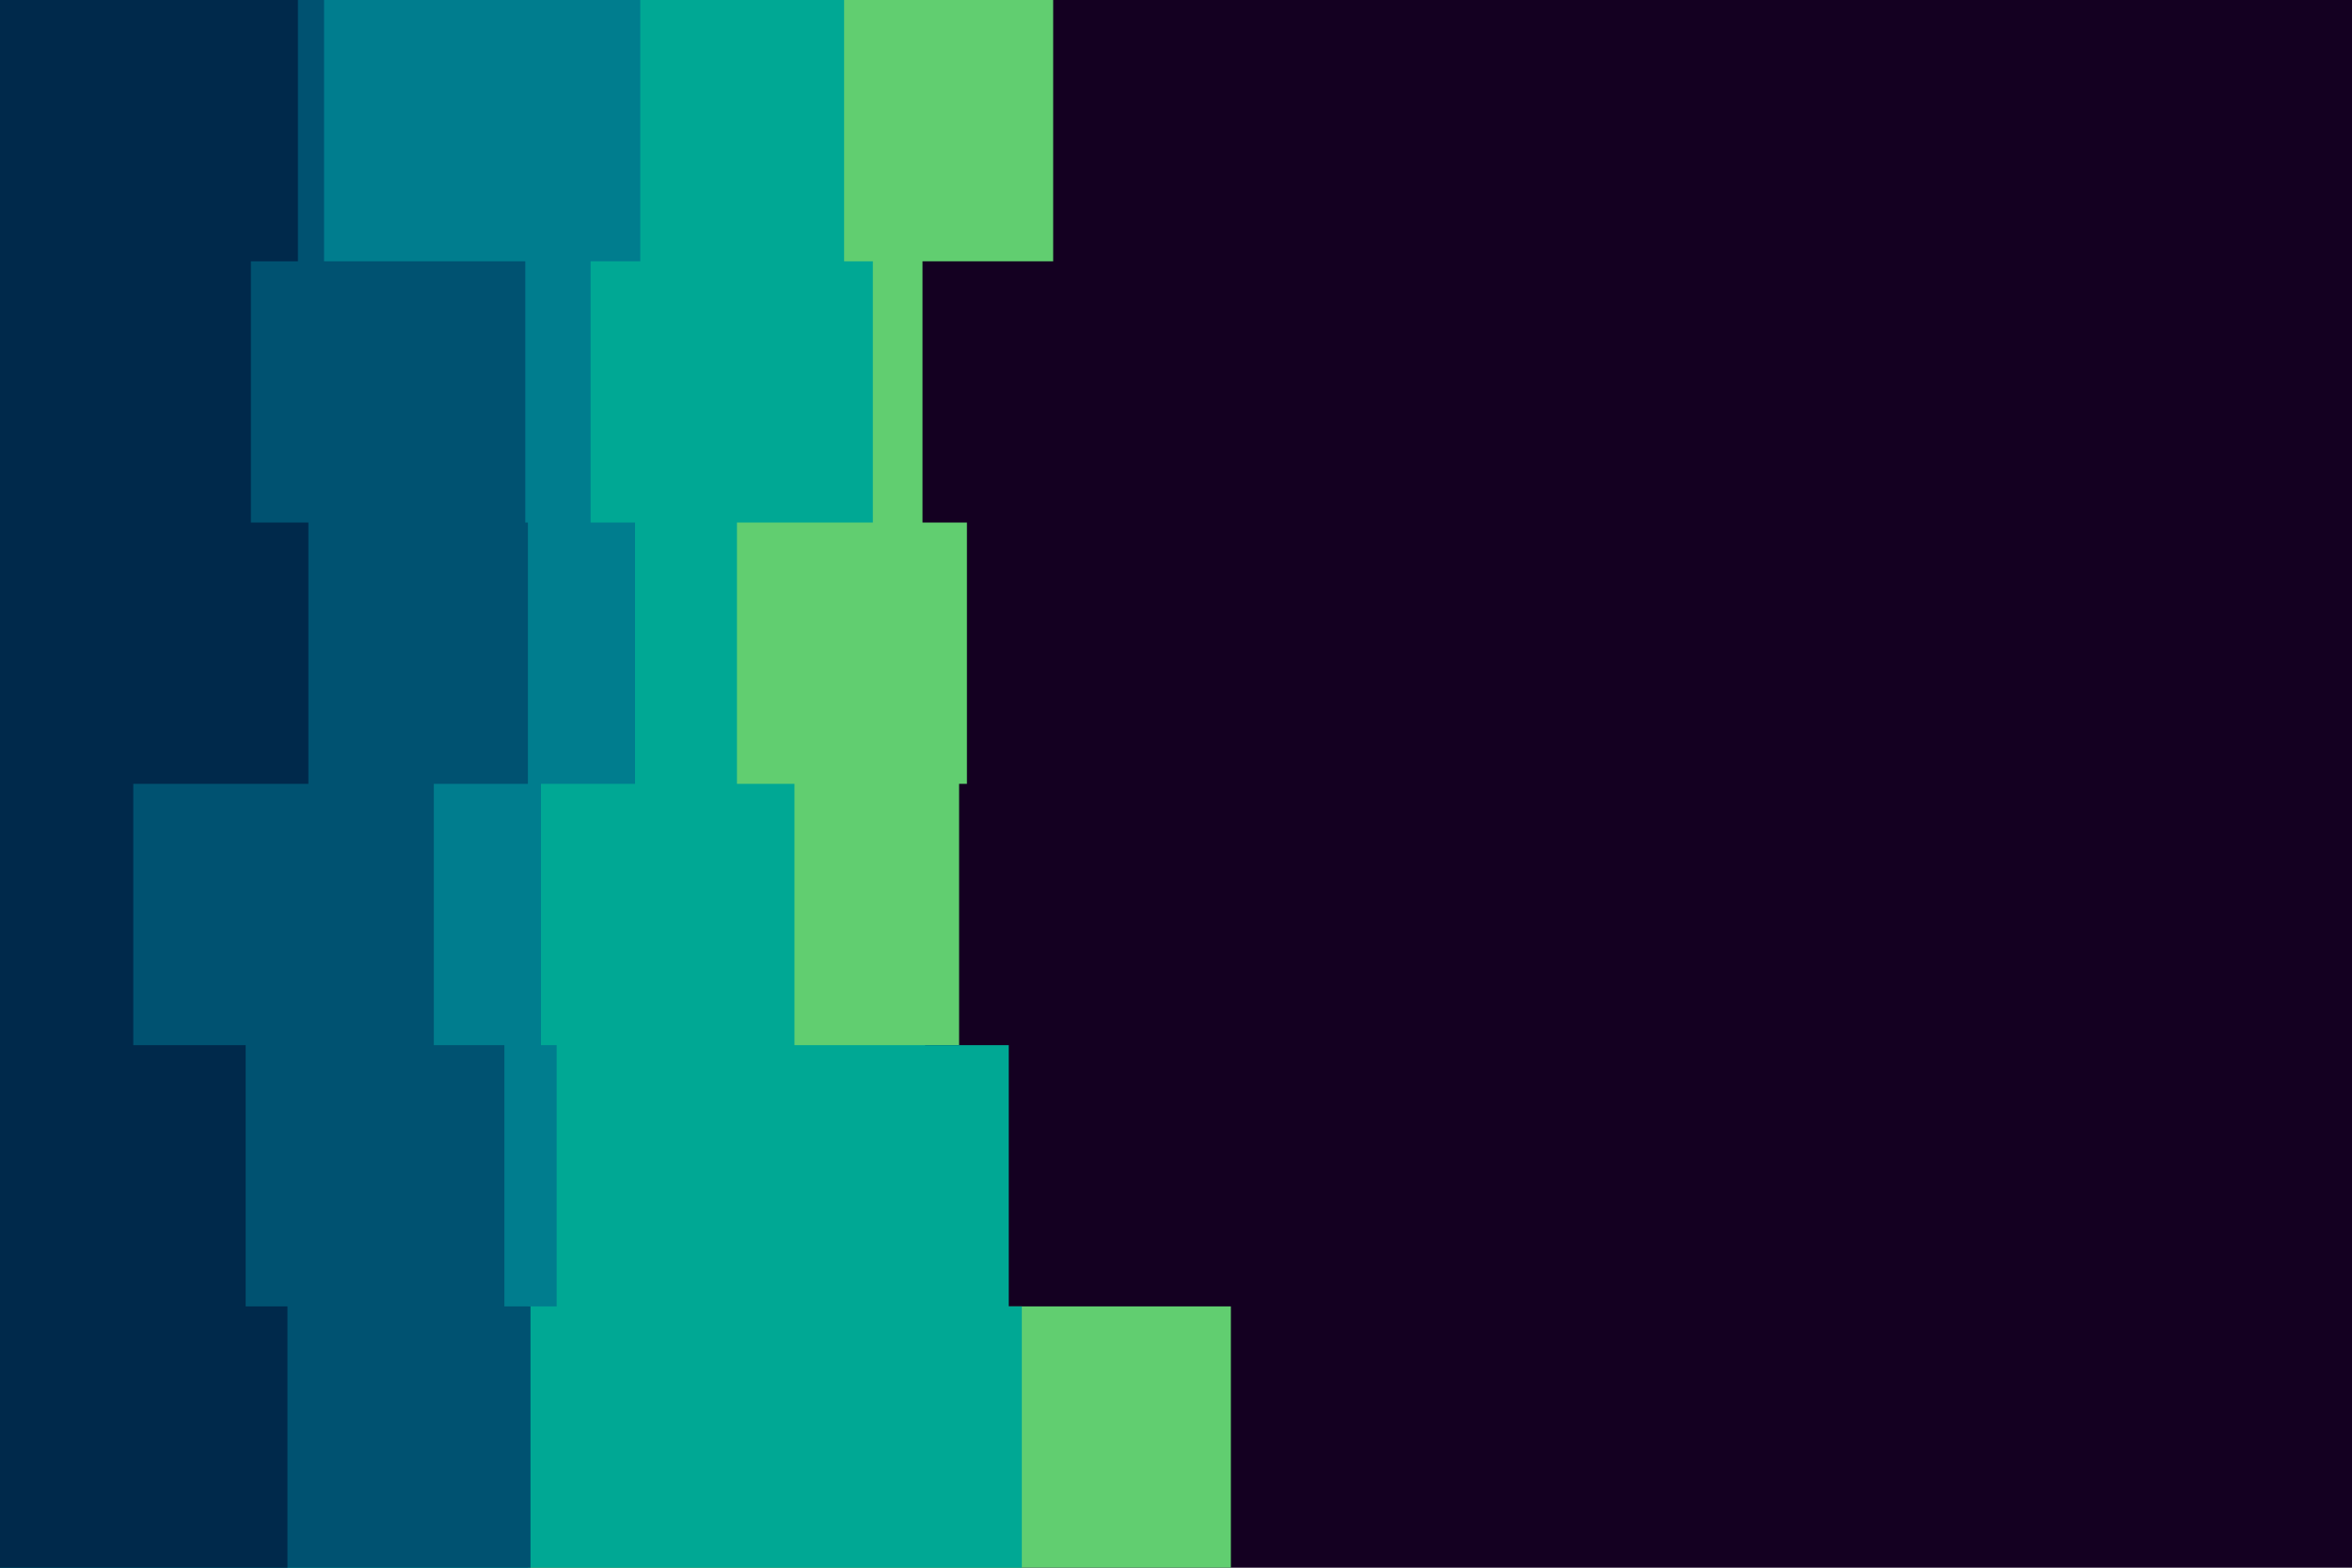 <svg id="visual" viewBox="0 0 900 600" width="900" height="600" xmlns="http://www.w3.org/2000/svg" xmlns:xlink="http://www.w3.org/1999/xlink" version="1.1"><rect x="0" y="0" width="900" height="600" fill="#140021"></rect><path d="M466 0L403 0L403 100L353 100L353 200L370 200L370 300L367 300L367 400L354 400L354 500L471 500L471 600L0 600L0 500L0 500L0 400L0 400L0 300L0 300L0 200L0 200L0 100L0 100L0 0L0 0Z" fill="#61ce70"></path><path d="M290 0L323 0L323 100L334 100L334 200L282 200L282 300L304 300L304 400L386 400L386 500L391 500L391 600L0 600L0 500L0 500L0 400L0 400L0 300L0 300L0 200L0 200L0 100L0 100L0 0L0 0Z" fill="#00a894"></path><path d="M242 0L245 0L245 100L226 100L226 200L243 200L243 300L207 300L207 400L213 400L213 500L202 500L202 600L0 600L0 500L0 500L0 400L0 400L0 300L0 300L0 200L0 200L0 100L0 100L0 0L0 0Z" fill="#007d8e"></path><path d="M138 0L124 0L124 100L201 100L201 200L202 200L202 300L166 300L166 400L193 400L193 500L203 500L203 600L0 600L0 500L0 500L0 400L0 400L0 300L0 300L0 200L0 200L0 100L0 100L0 0L0 0Z" fill="#005271"></path><path d="M115 0L114 0L114 100L96 100L96 200L118 200L118 300L51 300L51 400L94 400L94 500L110 500L110 600L0 600L0 500L0 500L0 400L0 400L0 300L0 300L0 200L0 200L0 100L0 100L0 0L0 0Z" fill="#00294b"></path></svg>